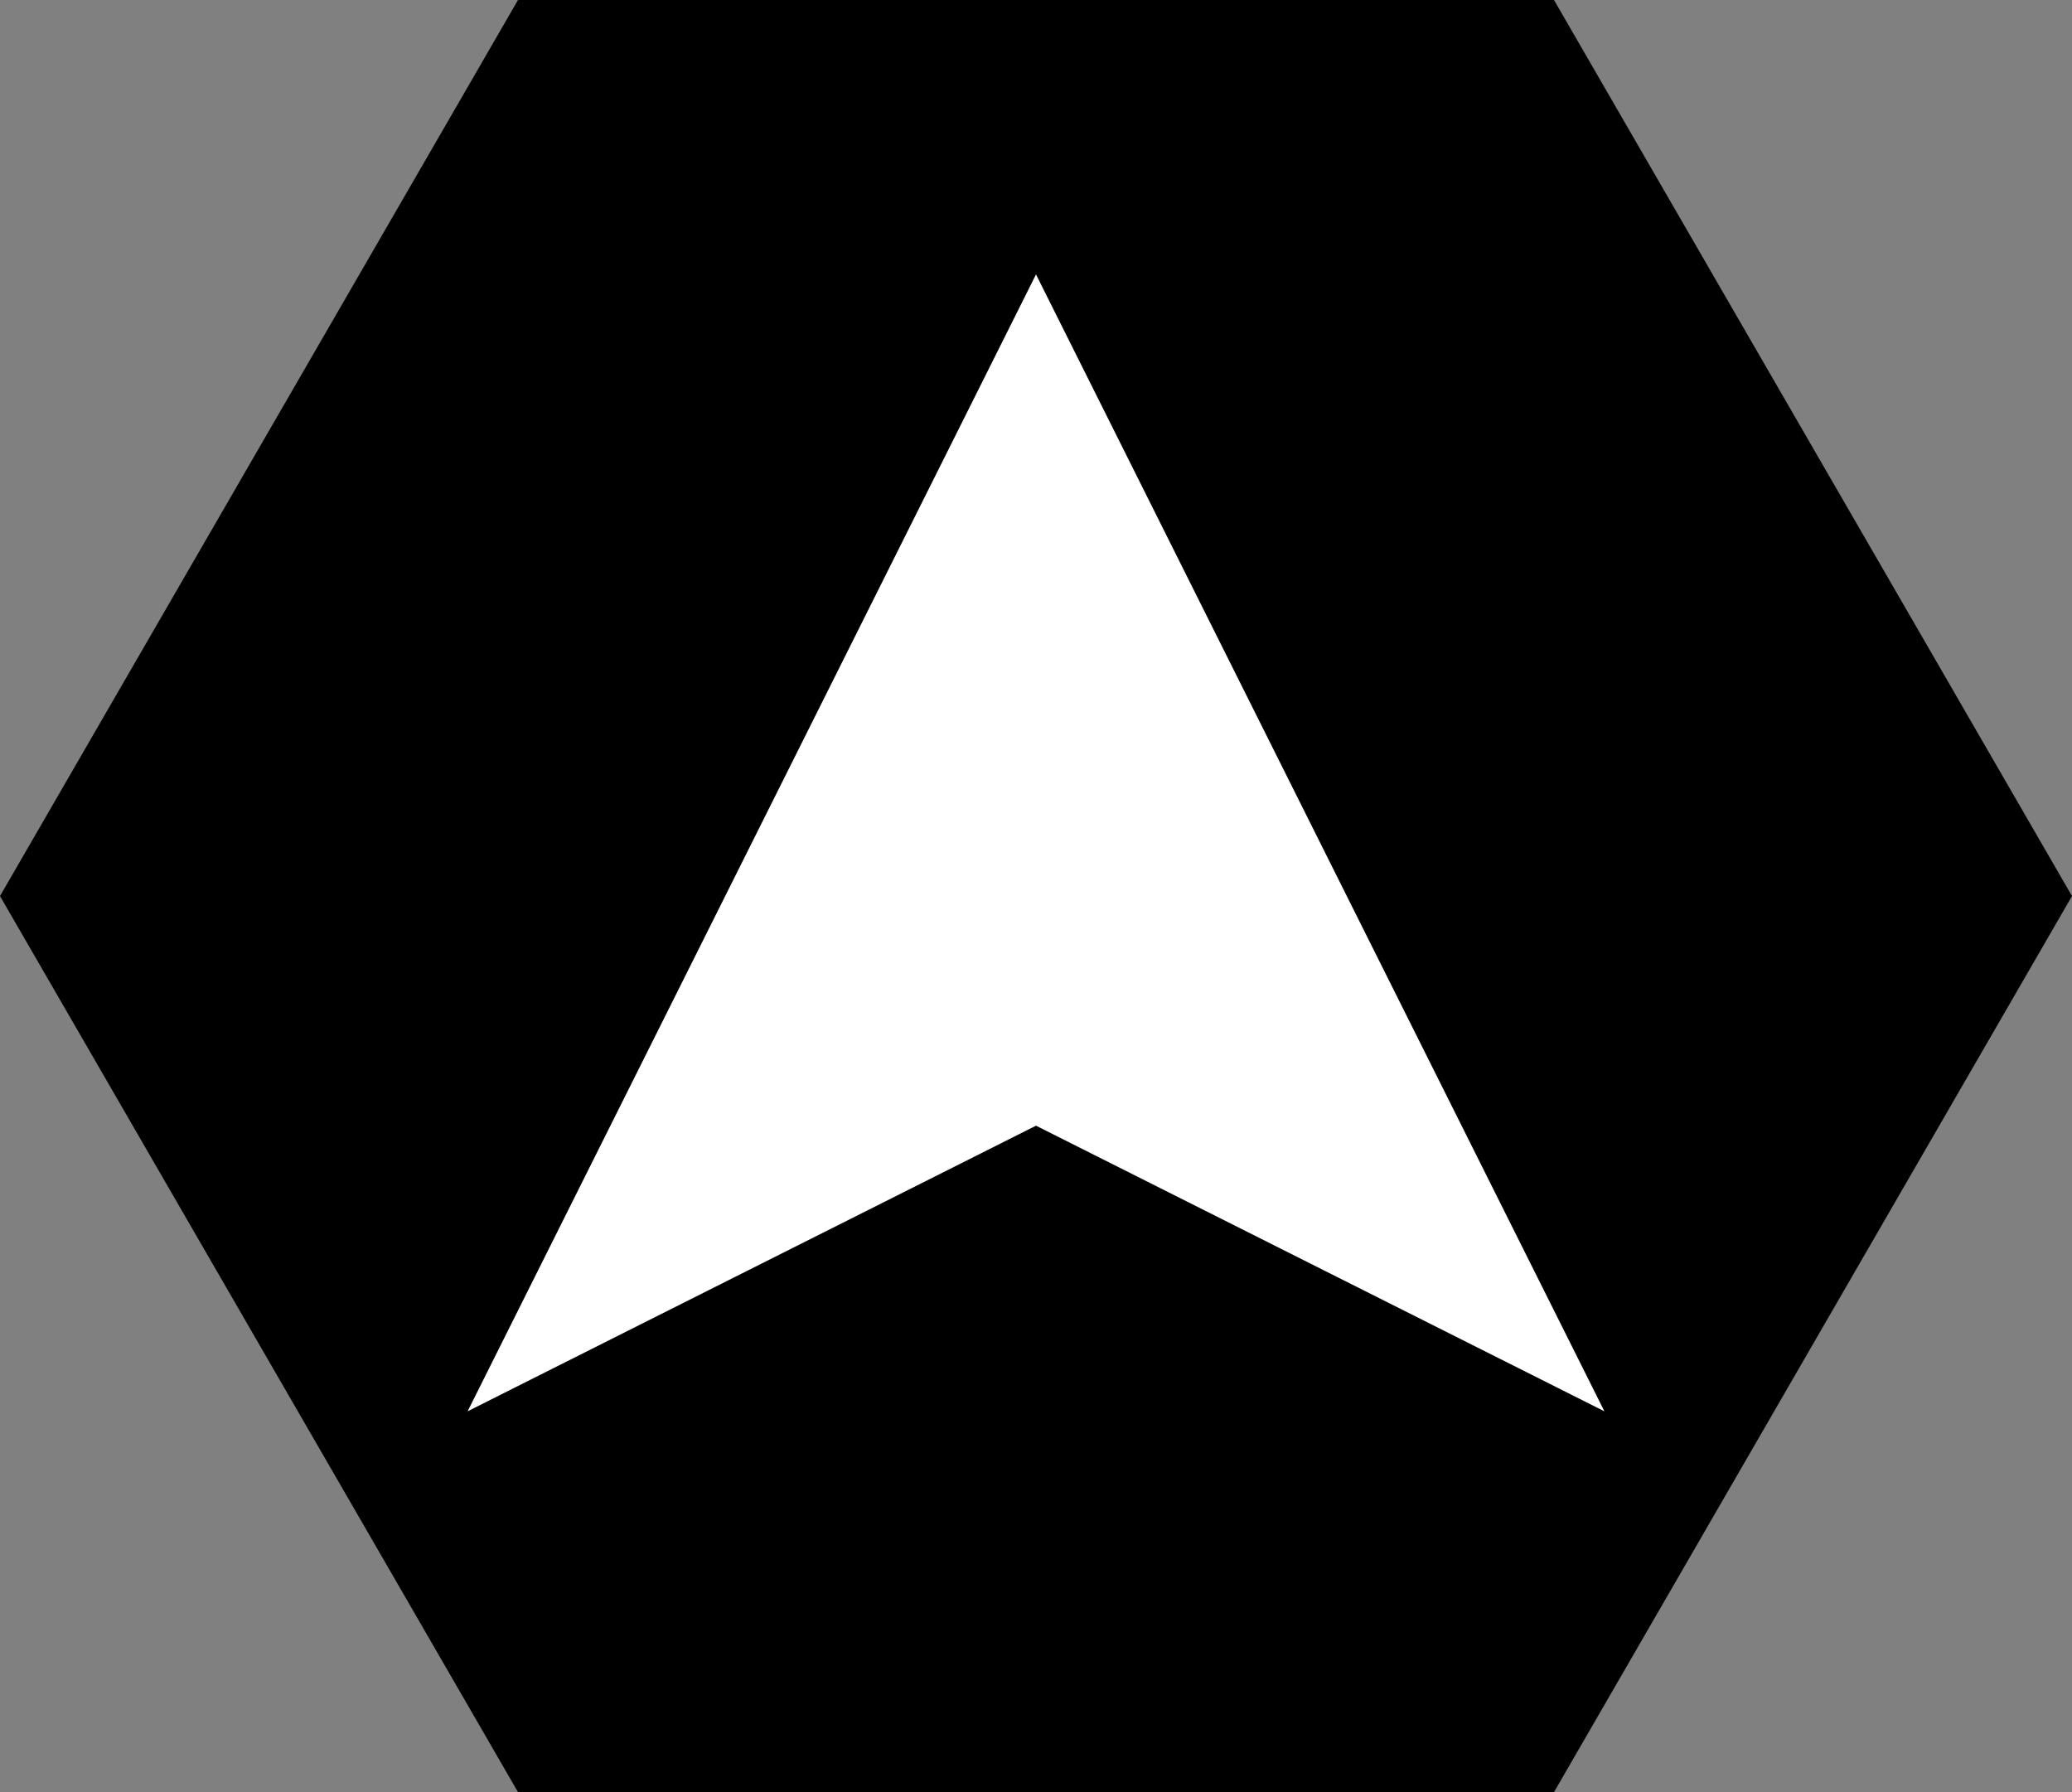 <?xml version="1.0" encoding="utf-8"?>
<!-- Generator: Adobe Illustrator 19.1.0, SVG Export Plug-In . SVG Version: 6.00 Build 0)  -->
<svg version="1.1" id="Layer_1" xmlns="http://www.w3.org/2000/svg" xmlns:xlink="http://www.w3.org/1999/xlink" x="0px" y="0px"
viewBox="0 0 74 64" style="enable-background:new 0 0 74 64;" xml:space="preserve">
<rect x="0" y="0" width="74" height="64" fill="#808080" stroke="none"/>
<style type="text/css">
.st0{fill:#FFFFFF;}
.st1{stroke:#FFFFFF;stroke-width:3;stroke-miterlimit:10;}
.st2{fill:#FFFFFF;stroke:#000000;stroke-width:2;stroke-miterlimit:10;}
.st3{fill:none;}
.st4{display:none;}
.st5{display:inline;fill:none;stroke:#000000;stroke-miterlimit:10;}
.st6{fill:#EEF4F0;}
</style>
<g>
<polygon points="18.5,64 0,32 18.5,0 55.5,0 74,32 55.5,64 	"/>
<g>
<polygon class="st0" points="16.7,50.4 37,9.8 57.3,50.4 37,40.2 		"/>
</g>
</g>
</svg>
